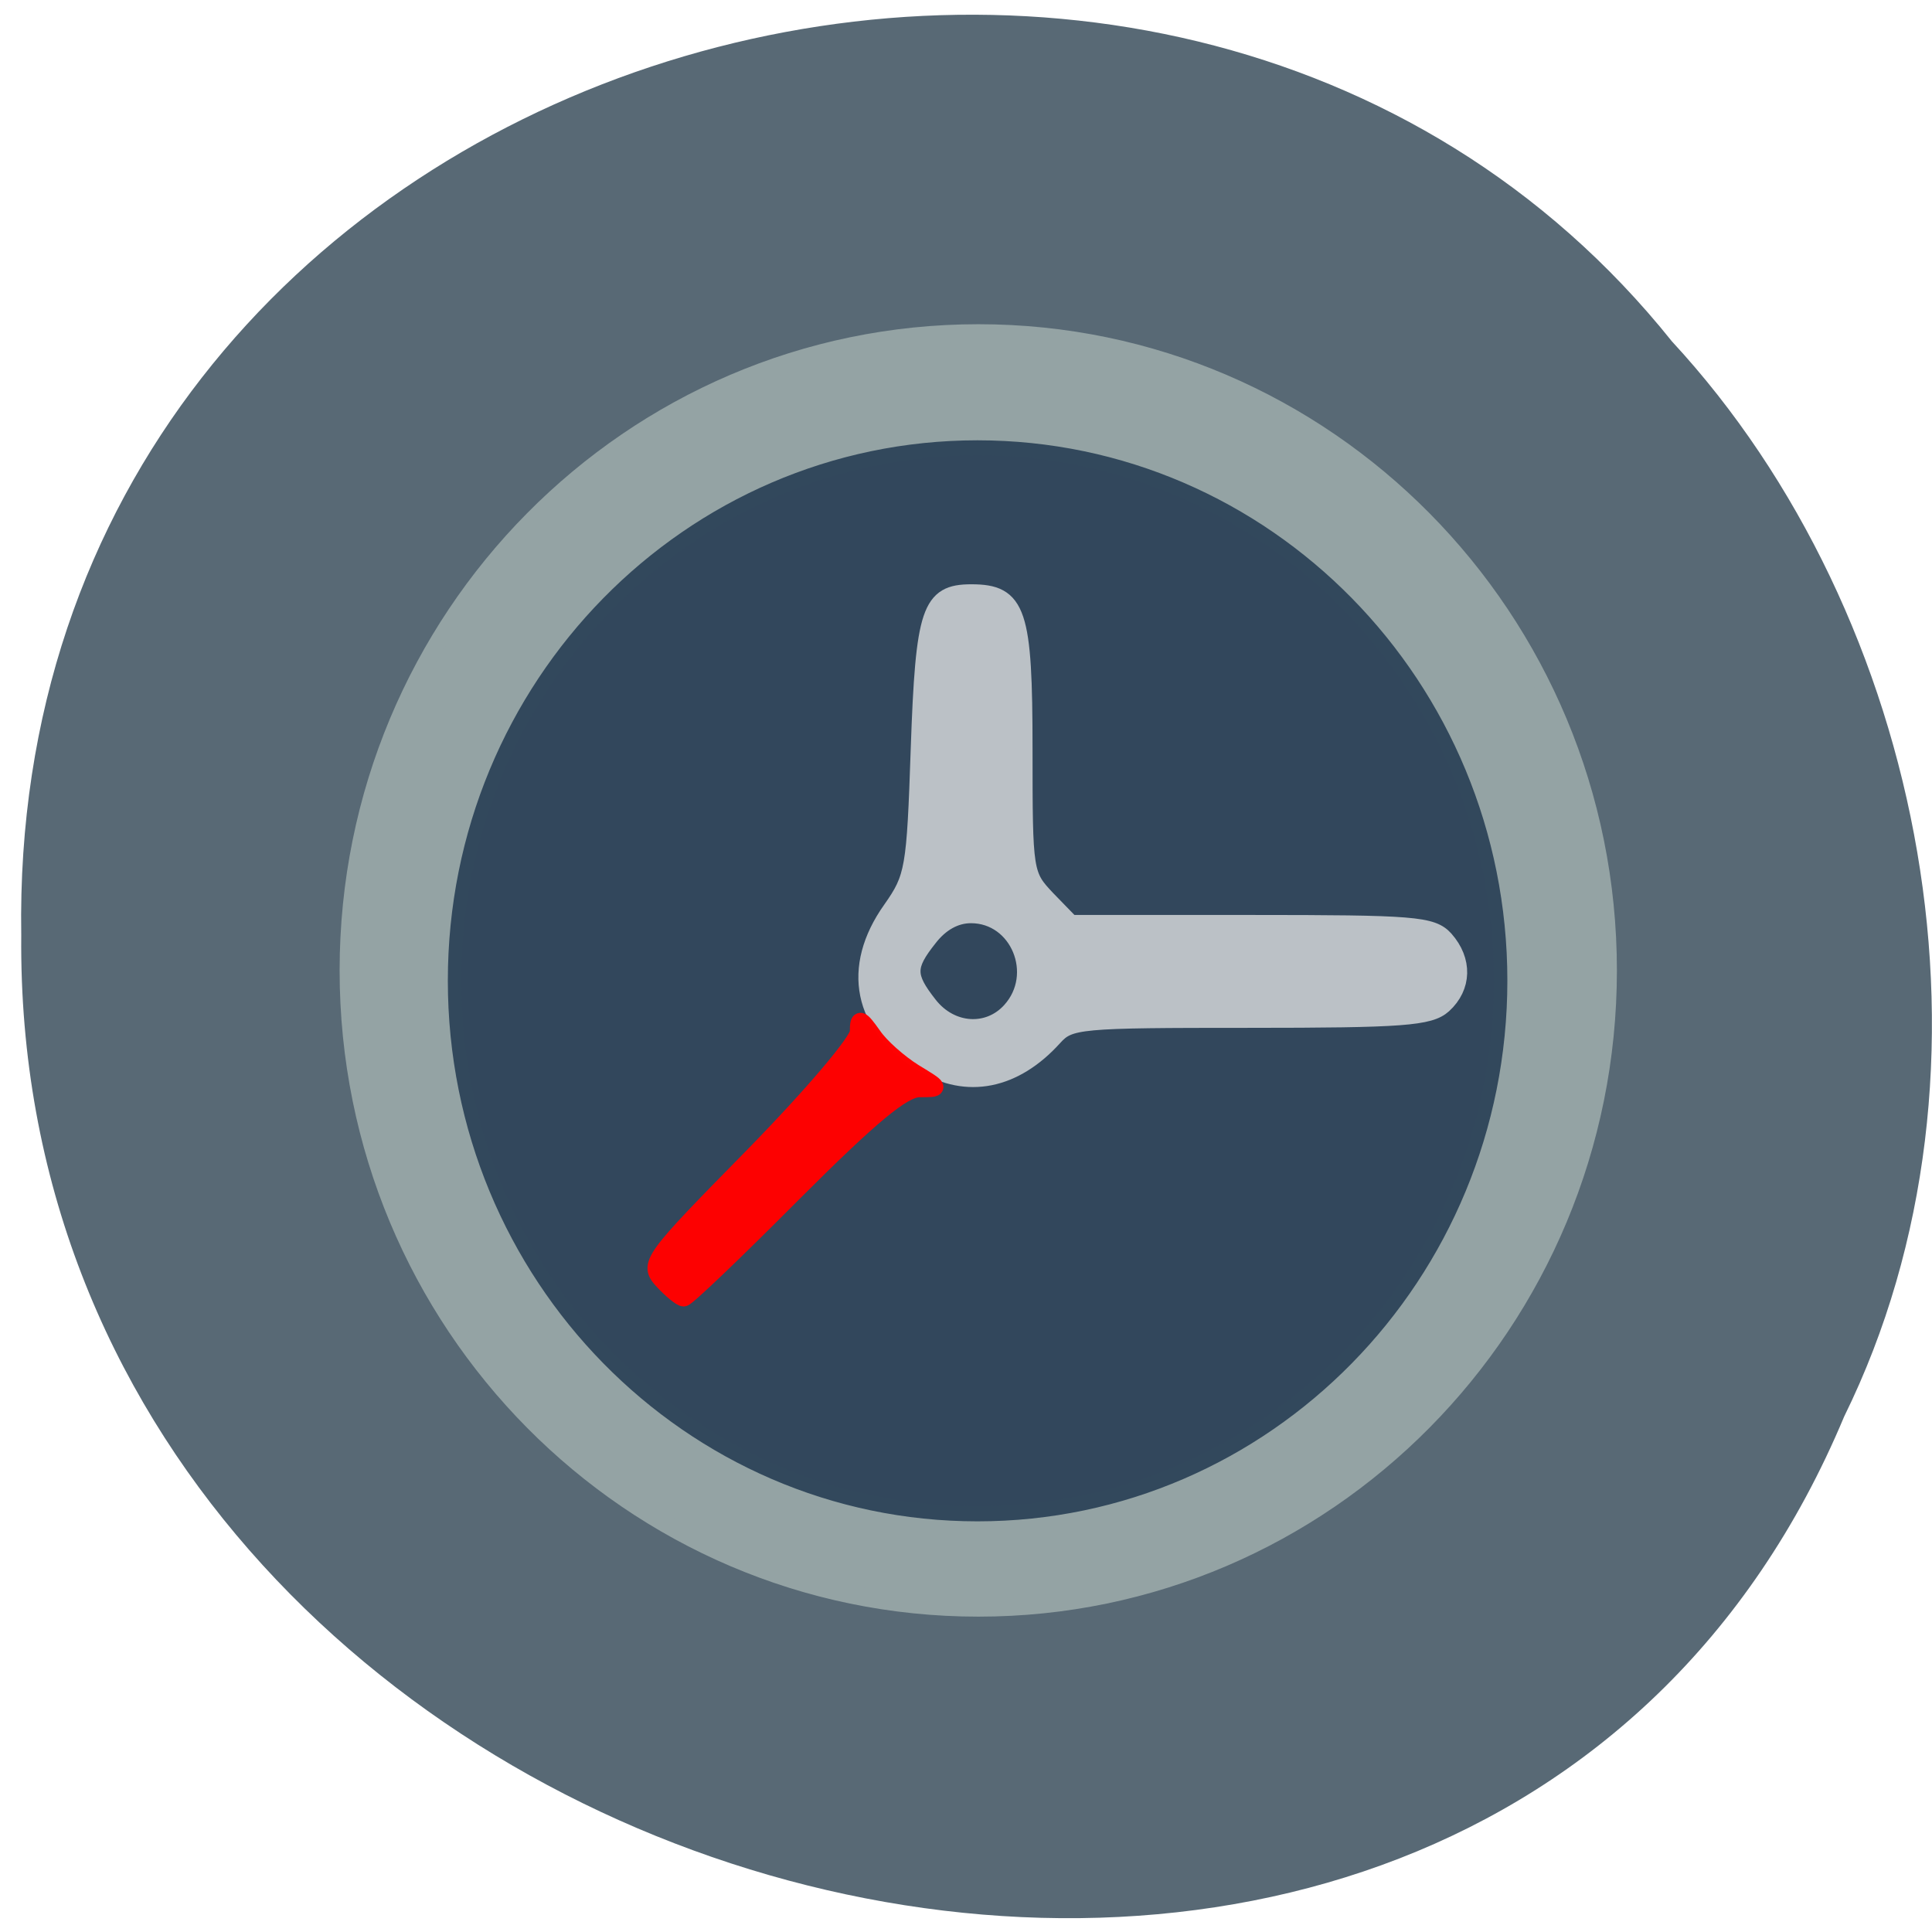 <svg xmlns="http://www.w3.org/2000/svg" xmlns:xlink="http://www.w3.org/1999/xlink" viewBox="0 0 22 22"><defs><g id="3" clip-path="url(#2)"><path d="m 198.95 142.86 c 0 38.549 -34.22 69.77 -76.36 69.77 c -42.19 0 -76.4 -31.22 -76.4 -69.77 c 0 -38.512 34.22 -69.77 76.4 -69.77 c 42.15 0 76.36 31.26 76.36 69.77" transform="matrix(0.094 0 0 0.104 -0.382 -3.807)" fill="#95a4a5" stroke="#95a4a5" stroke-width="1.97"/></g><g id="6" clip-path="url(#5)"><path d="m 198.92 142.85 c 0 38.544 -34.2 69.784 -76.38 69.784 c -42.13 0 -76.33 -31.24 -76.33 -69.784 c 0 -38.544 34.2 -69.74 76.33 -69.74 c 42.18 0 76.38 31.2 76.38 69.74" transform="matrix(0.078 0 0 0.087 1.572 -1.261)" fill="#31465b" stroke="#31475b" stroke-width="1.97"/></g><g id="9" clip-path="url(#8)"><path d="m 120.25 136.67 c -9.367 -5.684 -11.209 -14.735 -4.842 -23.682 c 3.473 -4.947 3.684 -6.157 4.315 -24.787 c 0.737 -21.261 1.684 -23.945 7.999 -23.945 c 7.157 0 8.104 2.894 8.104 24.1 c 0 19.1 0.053 19.314 3.579 23.05 l 3.631 3.736 h 27.681 c 25.1 0 27.892 0.211 29.891 2.421 c 2.894 3.263 2.789 7.315 -0.263 10.1 c -2.105 1.895 -6.21 2.21 -29.891 2.21 c -26.26 0 -27.629 0.105 -30.05 2.789 c -6.05 6.683 -13.367 8.157 -20.16 4 m 13.525 -8.104 c 5.05 -5.578 1.263 -14.788 -6.105 -14.788 c -2.421 0 -4.684 1.263 -6.473 3.579 c -3.473 4.368 -3.473 5.894 0 10.315 c 3.368 4.315 9.157 4.684 12.578 0.895" transform="matrix(0.074 0 0 0.074 1.609 1.996)" fill="#bcc2c7" stroke="#bcc2c7" stroke-width="2.639"/></g><g id="C" clip-path="url(#B)"><path d="m 80.25 175.5 c -2.316 -2.579 -1.947 -3.105 13.893 -19.21 c 9.21 -9.42 16.209 -17.682 16.209 -19.1 c 0 -2.263 0.263 -2.21 2.21 0.526 c 1.158 1.737 4.052 4.263 6.315 5.684 c 4.157 2.526 4.157 2.526 0.842 2.526 c -2.526 0.053 -7.42 4.105 -19.419 16.1 c -8.788 8.841 -16.367 16.1 -16.84 16.1 c -0.421 0 -1.895 -1.21 -3.21 -2.631" transform="matrix(0.074 0 0 0.074 1.609 1.598)" fill="#f00" stroke="#f00" stroke-width="2.639"/></g><clipPath id="8"><path d="M 0,0 H22 V22 H0 z"/></clipPath><clipPath id="2"><path d="M 0,0 H22 V22 H0 z"/></clipPath><clipPath id="5"><path d="M 0,0 H22 V22 H0 z"/></clipPath><clipPath id="B"><path d="M 0,0 H22 V22 H0 z"/></clipPath><filter id="0" filterUnits="objectBoundingBox" x="0" y="0" width="22" height="22"><feColorMatrix type="matrix" in="SourceGraphic" values="0 0 0 0 1 0 0 0 0 1 0 0 0 0 1 0 0 0 1 0"/></filter><mask id="A"><g filter="url(#0)"><path fill-opacity="0.988" d="M 0,0 H22 V22 H0 z"/></g></mask><mask id="4"><g filter="url(#0)"><path fill-opacity="0.988" d="M 0,0 H22 V22 H0 z"/></g></mask><mask id="7"><g filter="url(#0)"><path fill-opacity="0.988" d="M 0,0 H22 V22 H0 z"/></g></mask><mask id="1"><g filter="url(#0)"><path fill-opacity="0.988" d="M 0,0 H22 V22 H0 z"/></g></mask></defs><path d="m 21 16.13 c -4.285 10.242 -20.863 5.672 -20.758 -5.48 c -0.164 -10.137 13.02 -13.984 18.797 -6.762 c 2.891 3.125 3.902 8.297 1.961 12.242" fill="#586975"/><use xlink:href="#3" mask="url(#1)"/><use xlink:href="#6" mask="url(#4)"/><use xlink:href="#9" mask="url(#7)"/><use xlink:href="#C" mask="url(#A)"/></svg>